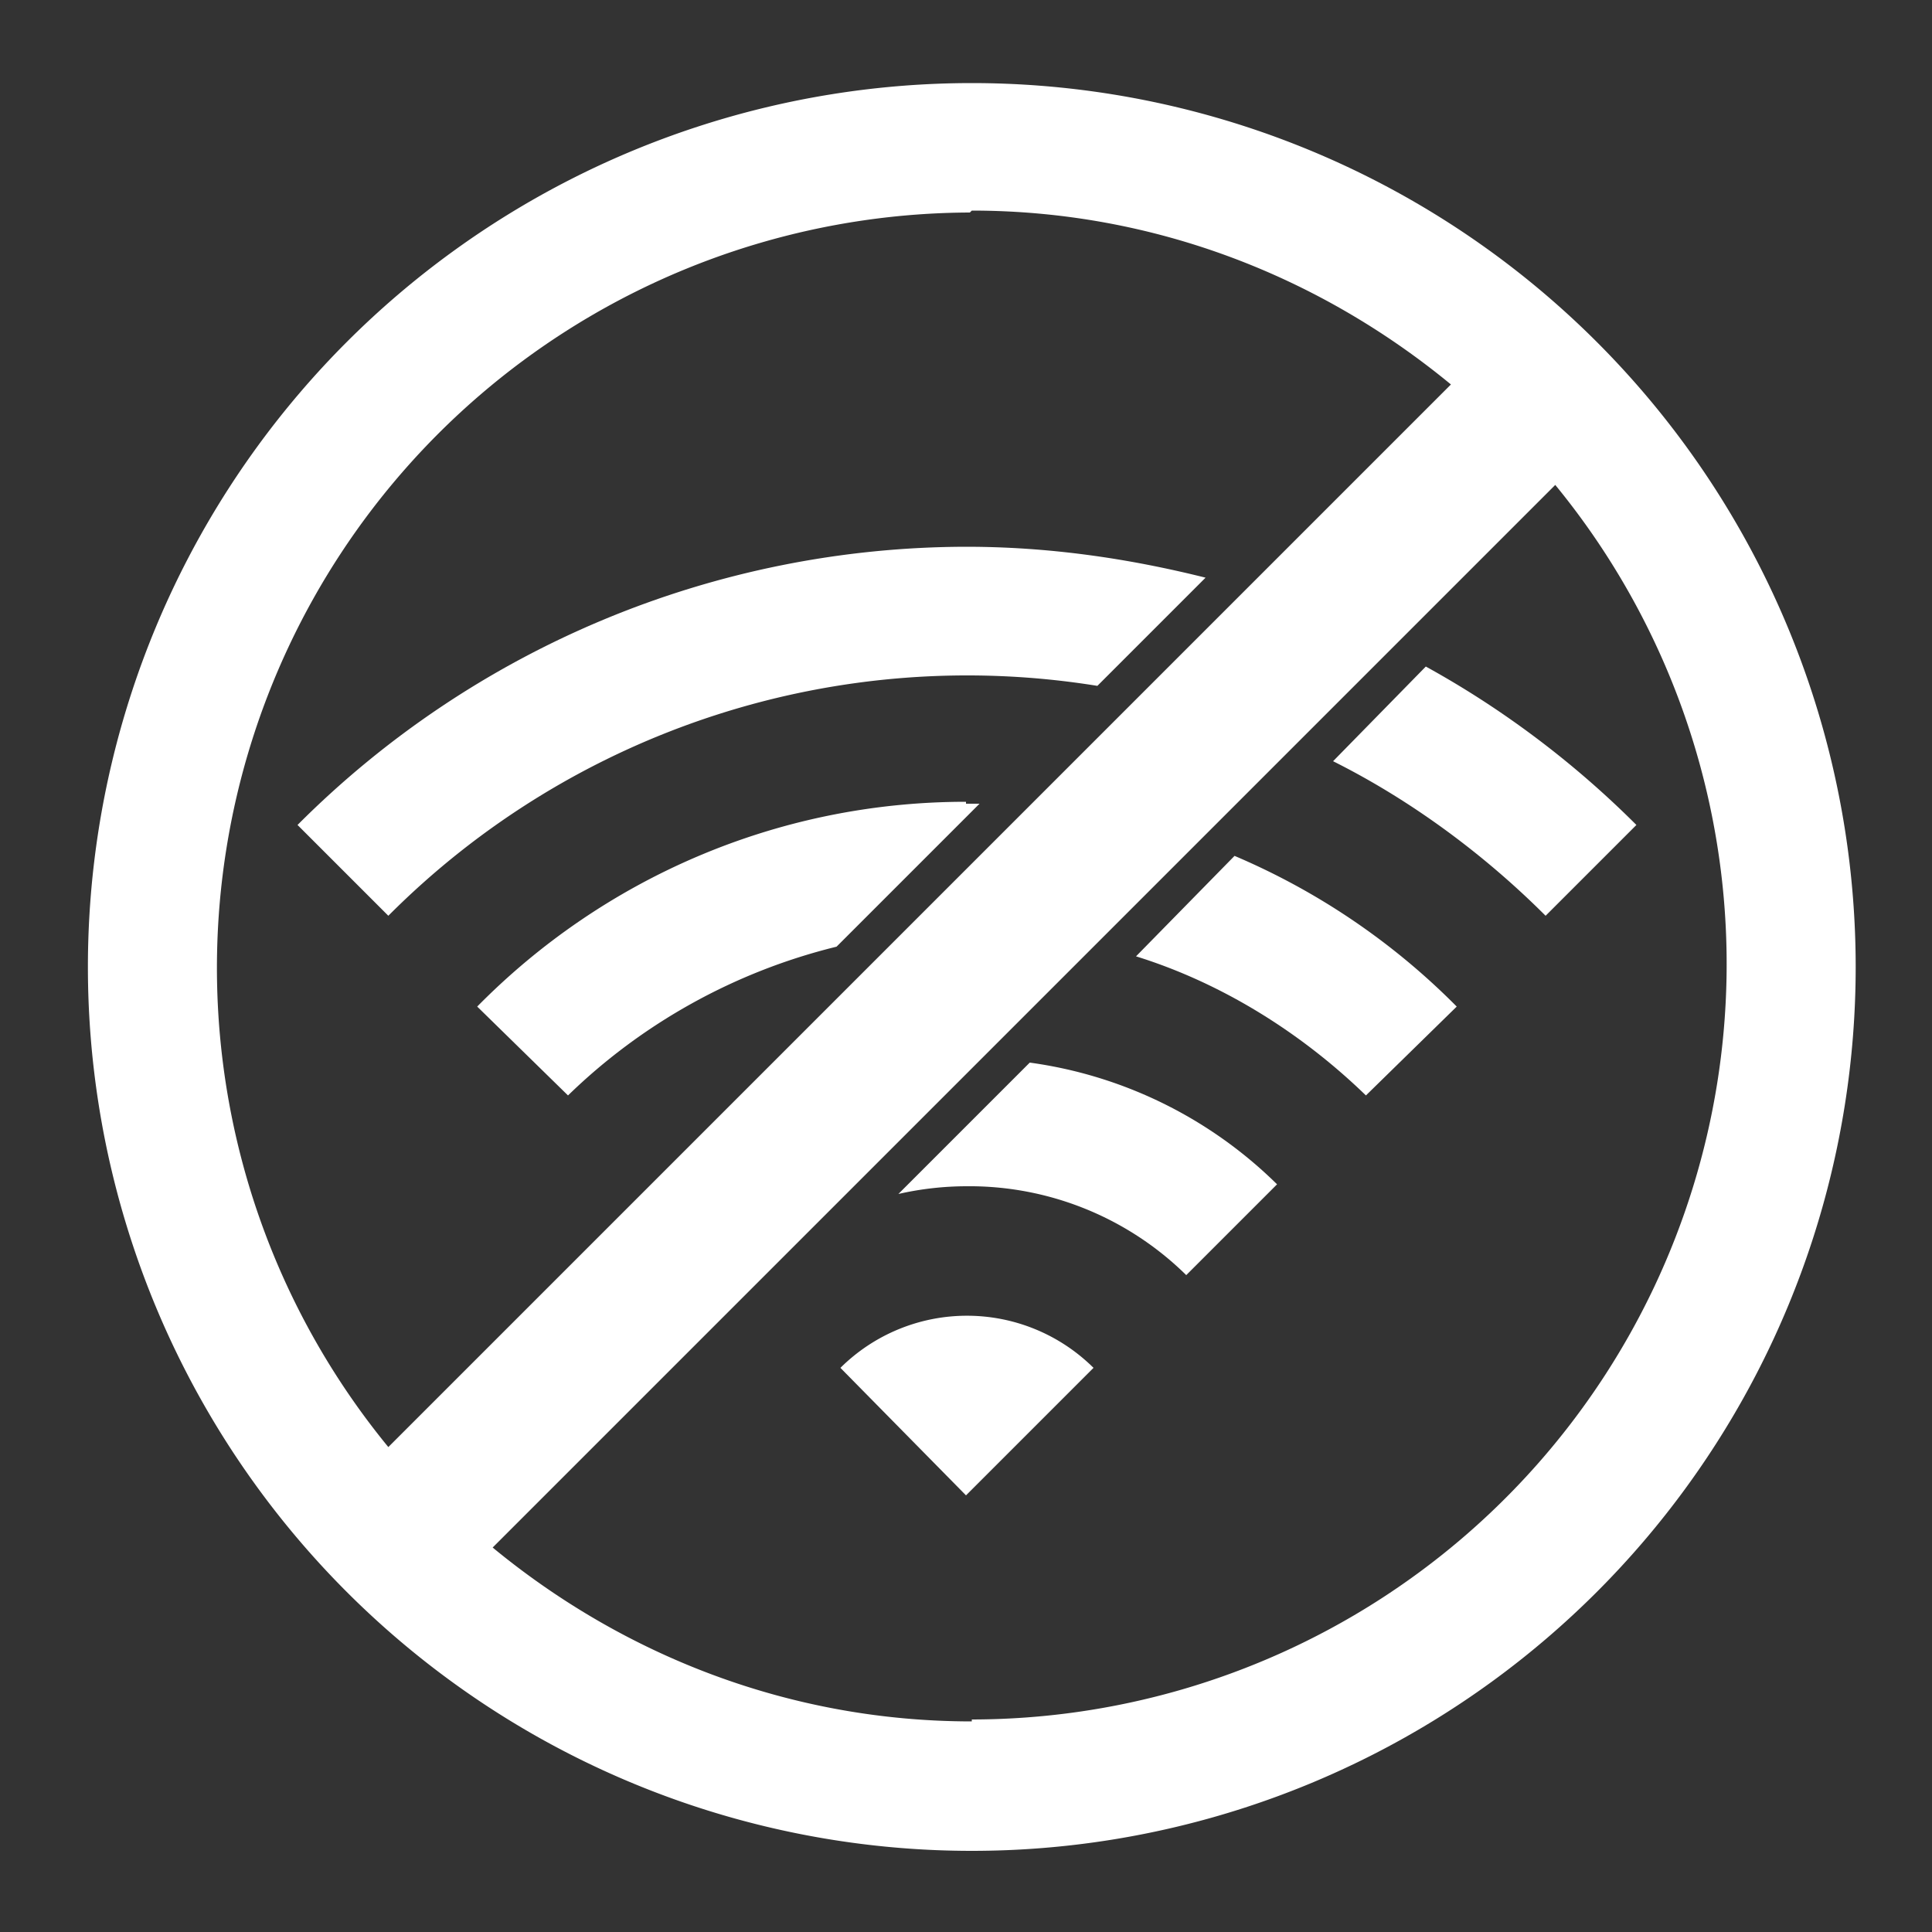 <svg height="200" width="200" xmlns="http://www.w3.org/2000/svg" viewBox="0 0 100 100"><rect x="0" y="0" width="100" height="100" fill="#333333" stroke="none"/><path d="M50 61.4A16 16 0 0 1 61.4 66l4.7-4.7A22.6 22.6 0 0 0 53.3 55l-6.8 6.8a16 16 0 0 1 3.5-.4zM43.5 70.8l6.5 6.6 6.6-6.6a9.3 9.3 0 0 0-13.1 0zM50 41.5c-9.8 0-18.8 4-25.3 10.6l4.7 4.6C33.2 53 38 50.3 43.3 49l7.4-7.4H50zM70.7 56.7l4.7-4.6a36 36 0 0 0-11.5-7.8l-5.1 5.2c4.5 1.4 8.6 4 11.9 7.2zM50 28.3a49 49 0 0 0-34.6 14.4l4.7 4.7a42.3 42.3 0 0 1 36.7-11.9l5.6-5.6c-4-1-8.1-1.6-12.4-1.6zM69 39.4c4 2 7.8 4.8 11 8l4.7-4.7c-3.2-3.2-6.9-6-10.9-8.2L69 39.4z" fill="white"/><path fill="white" d="M50.3 4.3a45.7 45.7 0 1 0 0 91.5 45.7 45.7 0 0 0 0-91.5zm0 6.6c9.4 0 18 3.4 24.8 9l-55 55A39.1 39.1 0 0 1 50.2 11zm0 78.2c-9.4 0-18-3.4-24.8-9l55-55A39.1 39.1 0 0 1 50.3 89z"/></svg>